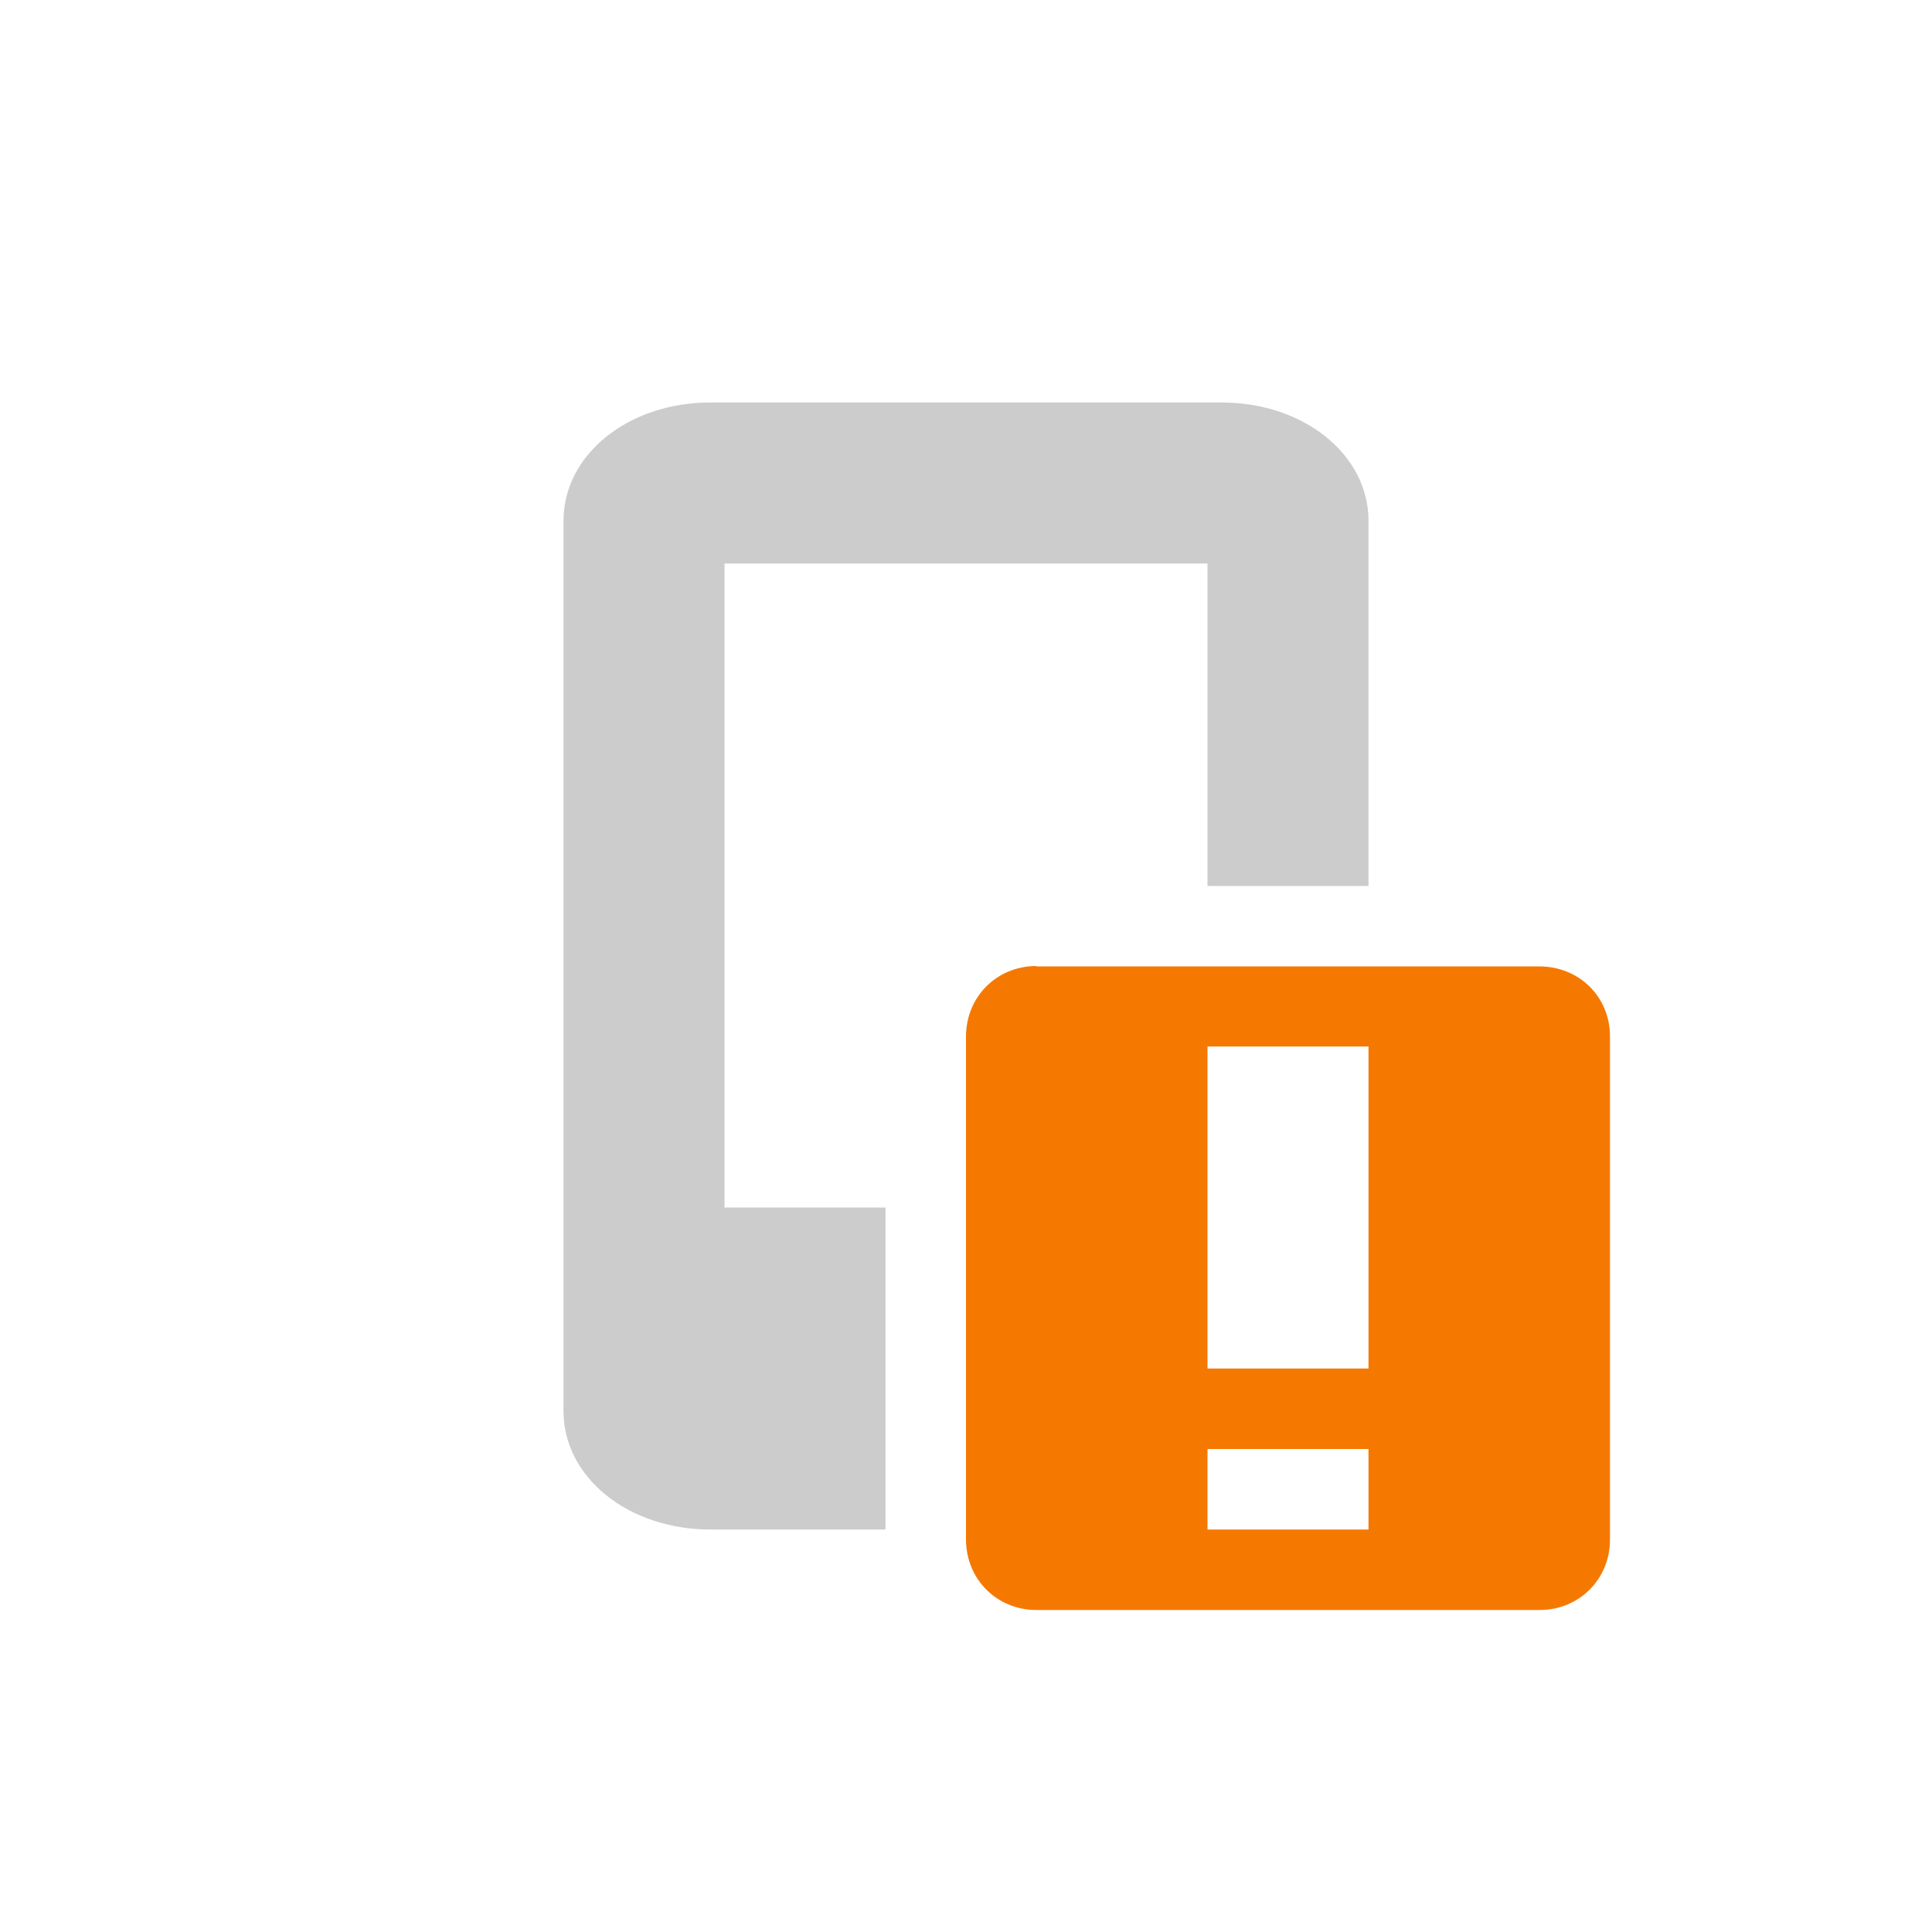 <?xml version="1.0" encoding="UTF-8" standalone="no"?>
<svg xmlns="http://www.w3.org/2000/svg" height="24" width="24" version="1.1">
 <title>
  Gnome Symbolic Icon Theme
 </title>
 <path style="fill:#cccccc;fill-opacity:1" d="M 8.822,5 C 7.804,5 7,5.648 7,6.469 l 0,11.062 C 7,18.352 7.804,19 8.822,19 L 11,19 l 0,-1 0,-2 0,-1 -2,0 0,-8 6,0 0,4.006 2,0 0,-4.537 C 17,5.648 16.196,5 15.178,5 L 8.822,5 Z"/>
 <path class="warning" d="M 12.875,12 C 12.383,12 12,12.383 12,12.875 l 0,6.25 C 12,19.617 12.383,20 12.875,20 l 6.25,0 C 19.617,20 20,19.617 20,19.125 l 0,-6.25 c 0,-0.49 -0.38,-0.87 -0.88,-0.87 l -6.25,0 z m 2.125,1 2,0 0,4 -2,0 0,-4 z m 0,5 2,0 0,1 -2,0 0,-1 z" style="color:#bebebe;fill:#f57900"/>
</svg>
